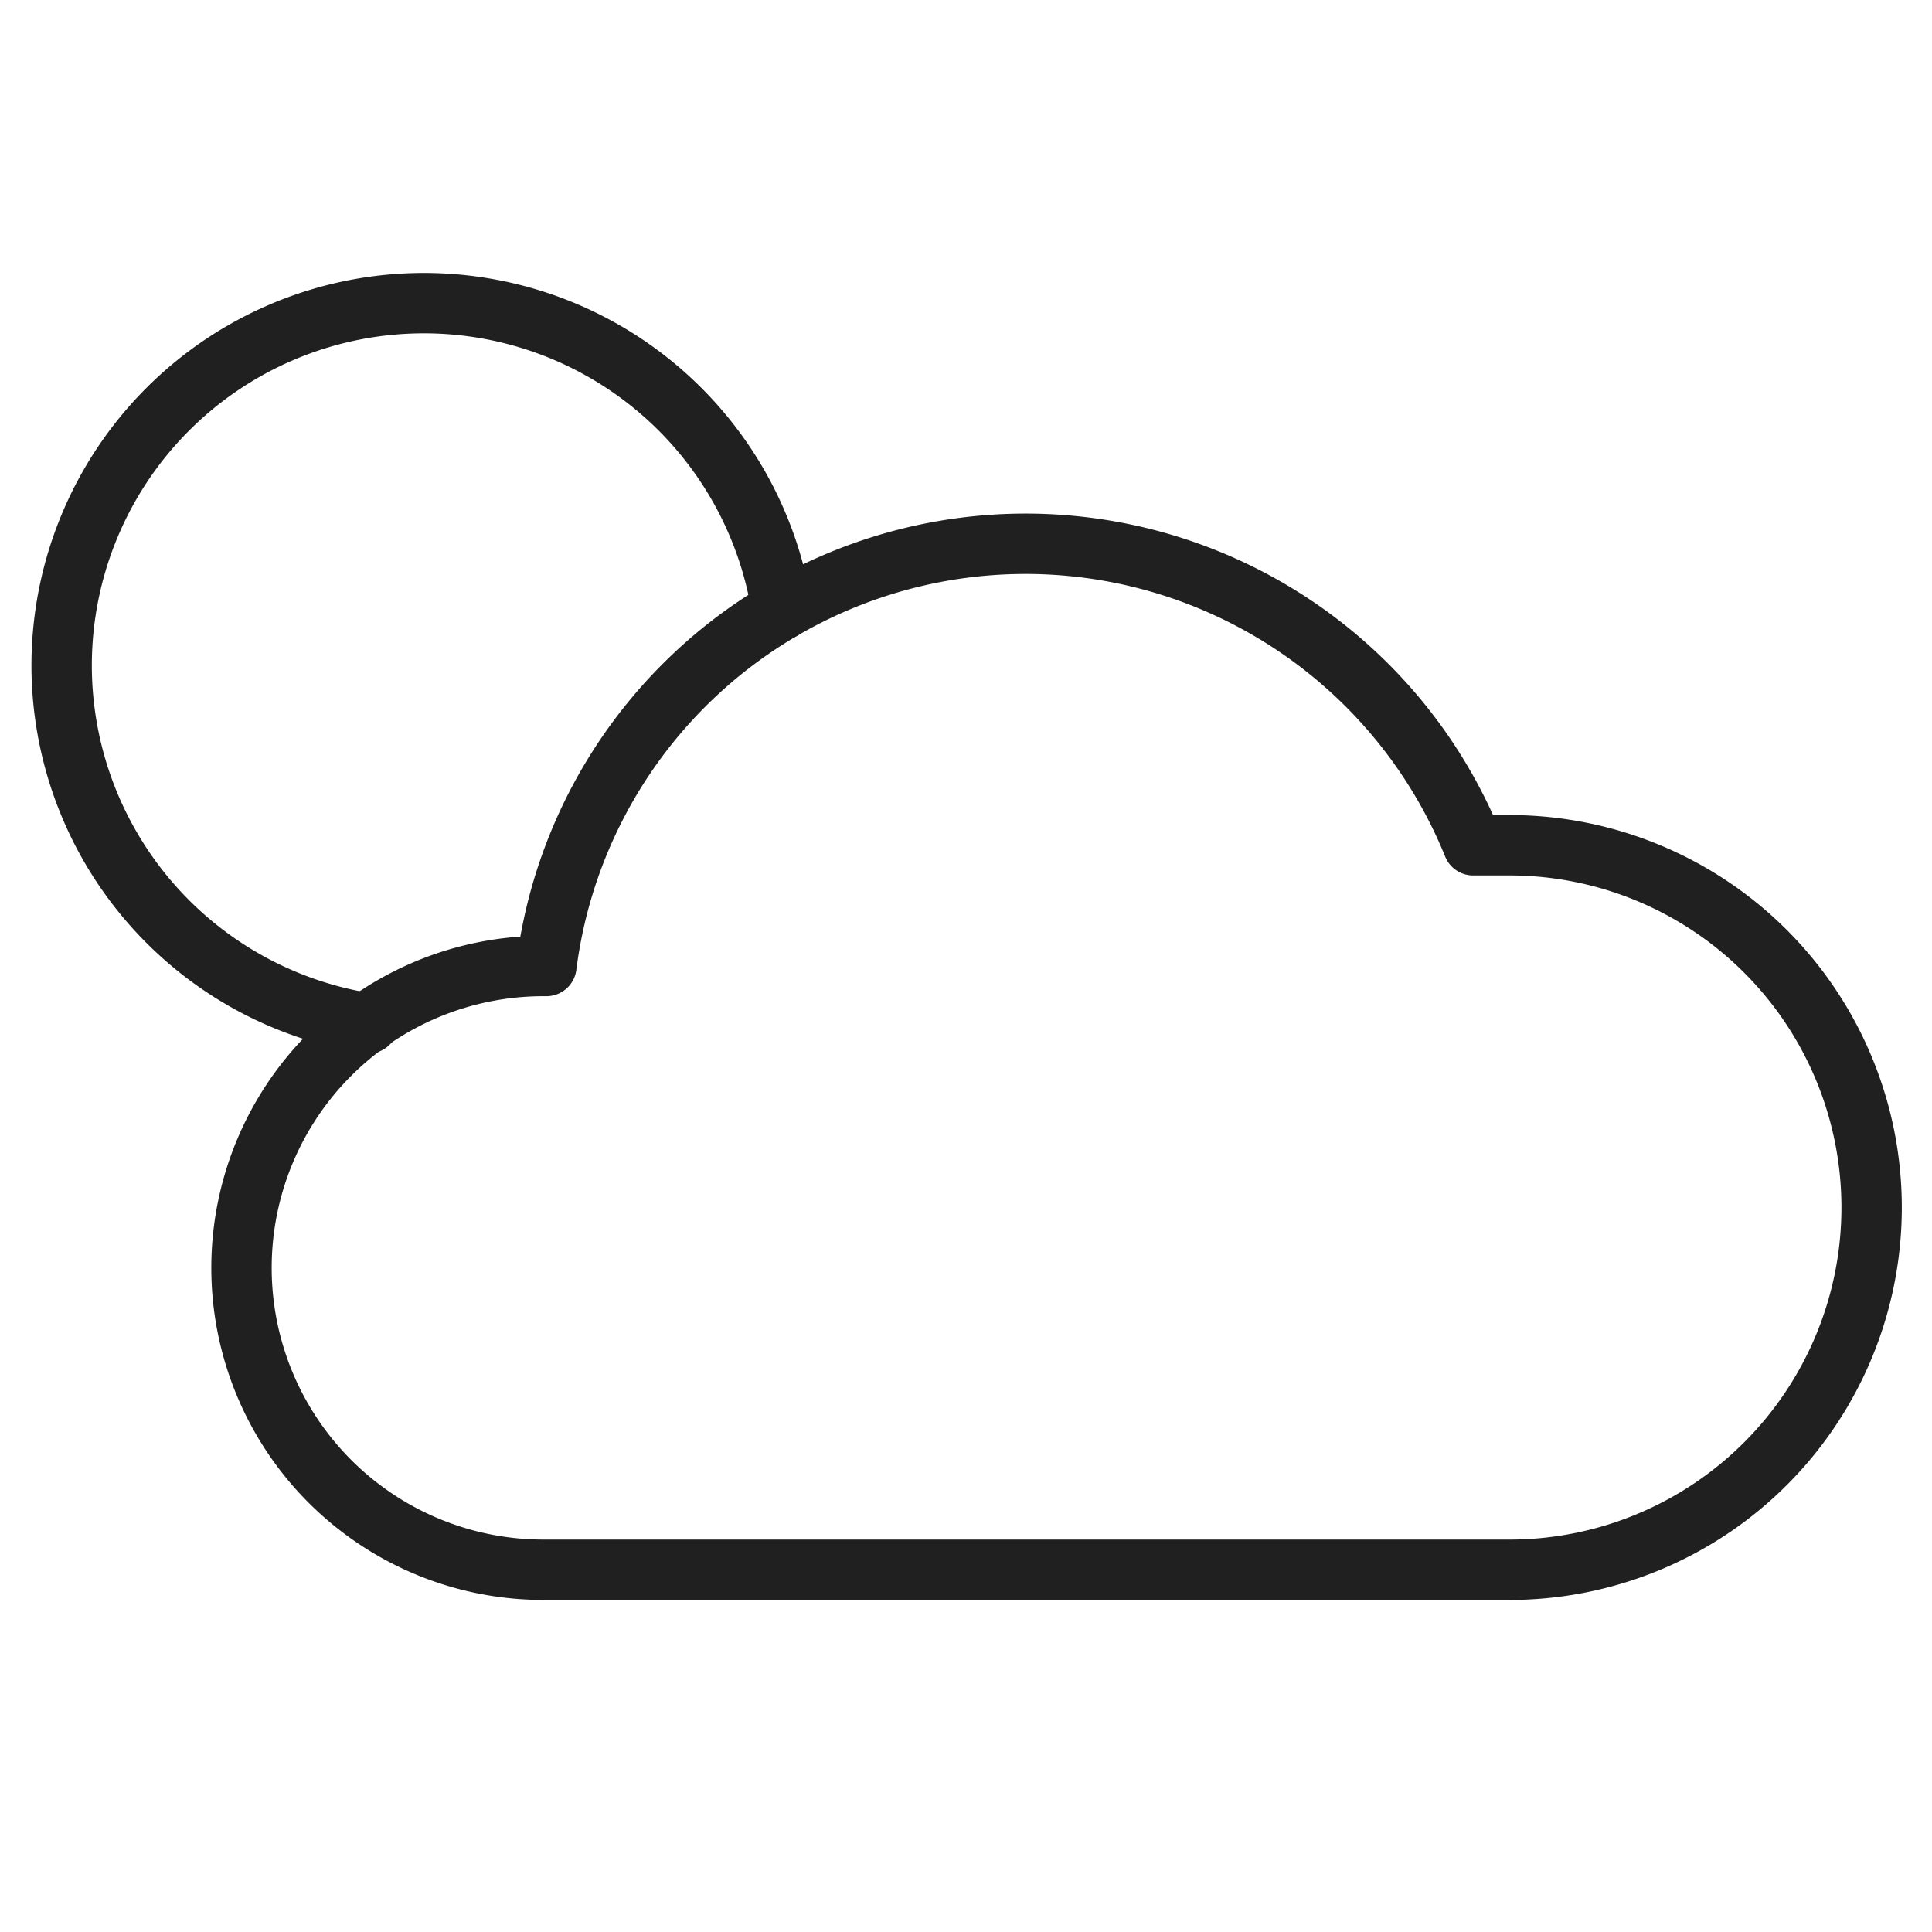 <svg xmlns="http://www.w3.org/2000/svg" viewBox="0 0 64 64" aria-labelledby="title" aria-describedby="desc"><path data-name="layer2" d="M62 40a12 12 0 0 0-12-12h-1.2a16 16 0 0 0-30.7 4H18a10 10 0 1 0 0 20h32.1A12 12 0 0 0 62 40z" fill="none" stroke="#202020" stroke-miterlimit="10" stroke-width="2" stroke-linejoin="round" stroke-linecap="round"/><path data-name="layer1" d="M12.2 33.9a12 12 0 1 1 13.7-13.7" fill="none" stroke="#202020" stroke-miterlimit="10" stroke-width="2" stroke-linejoin="round" stroke-linecap="round"/></svg>